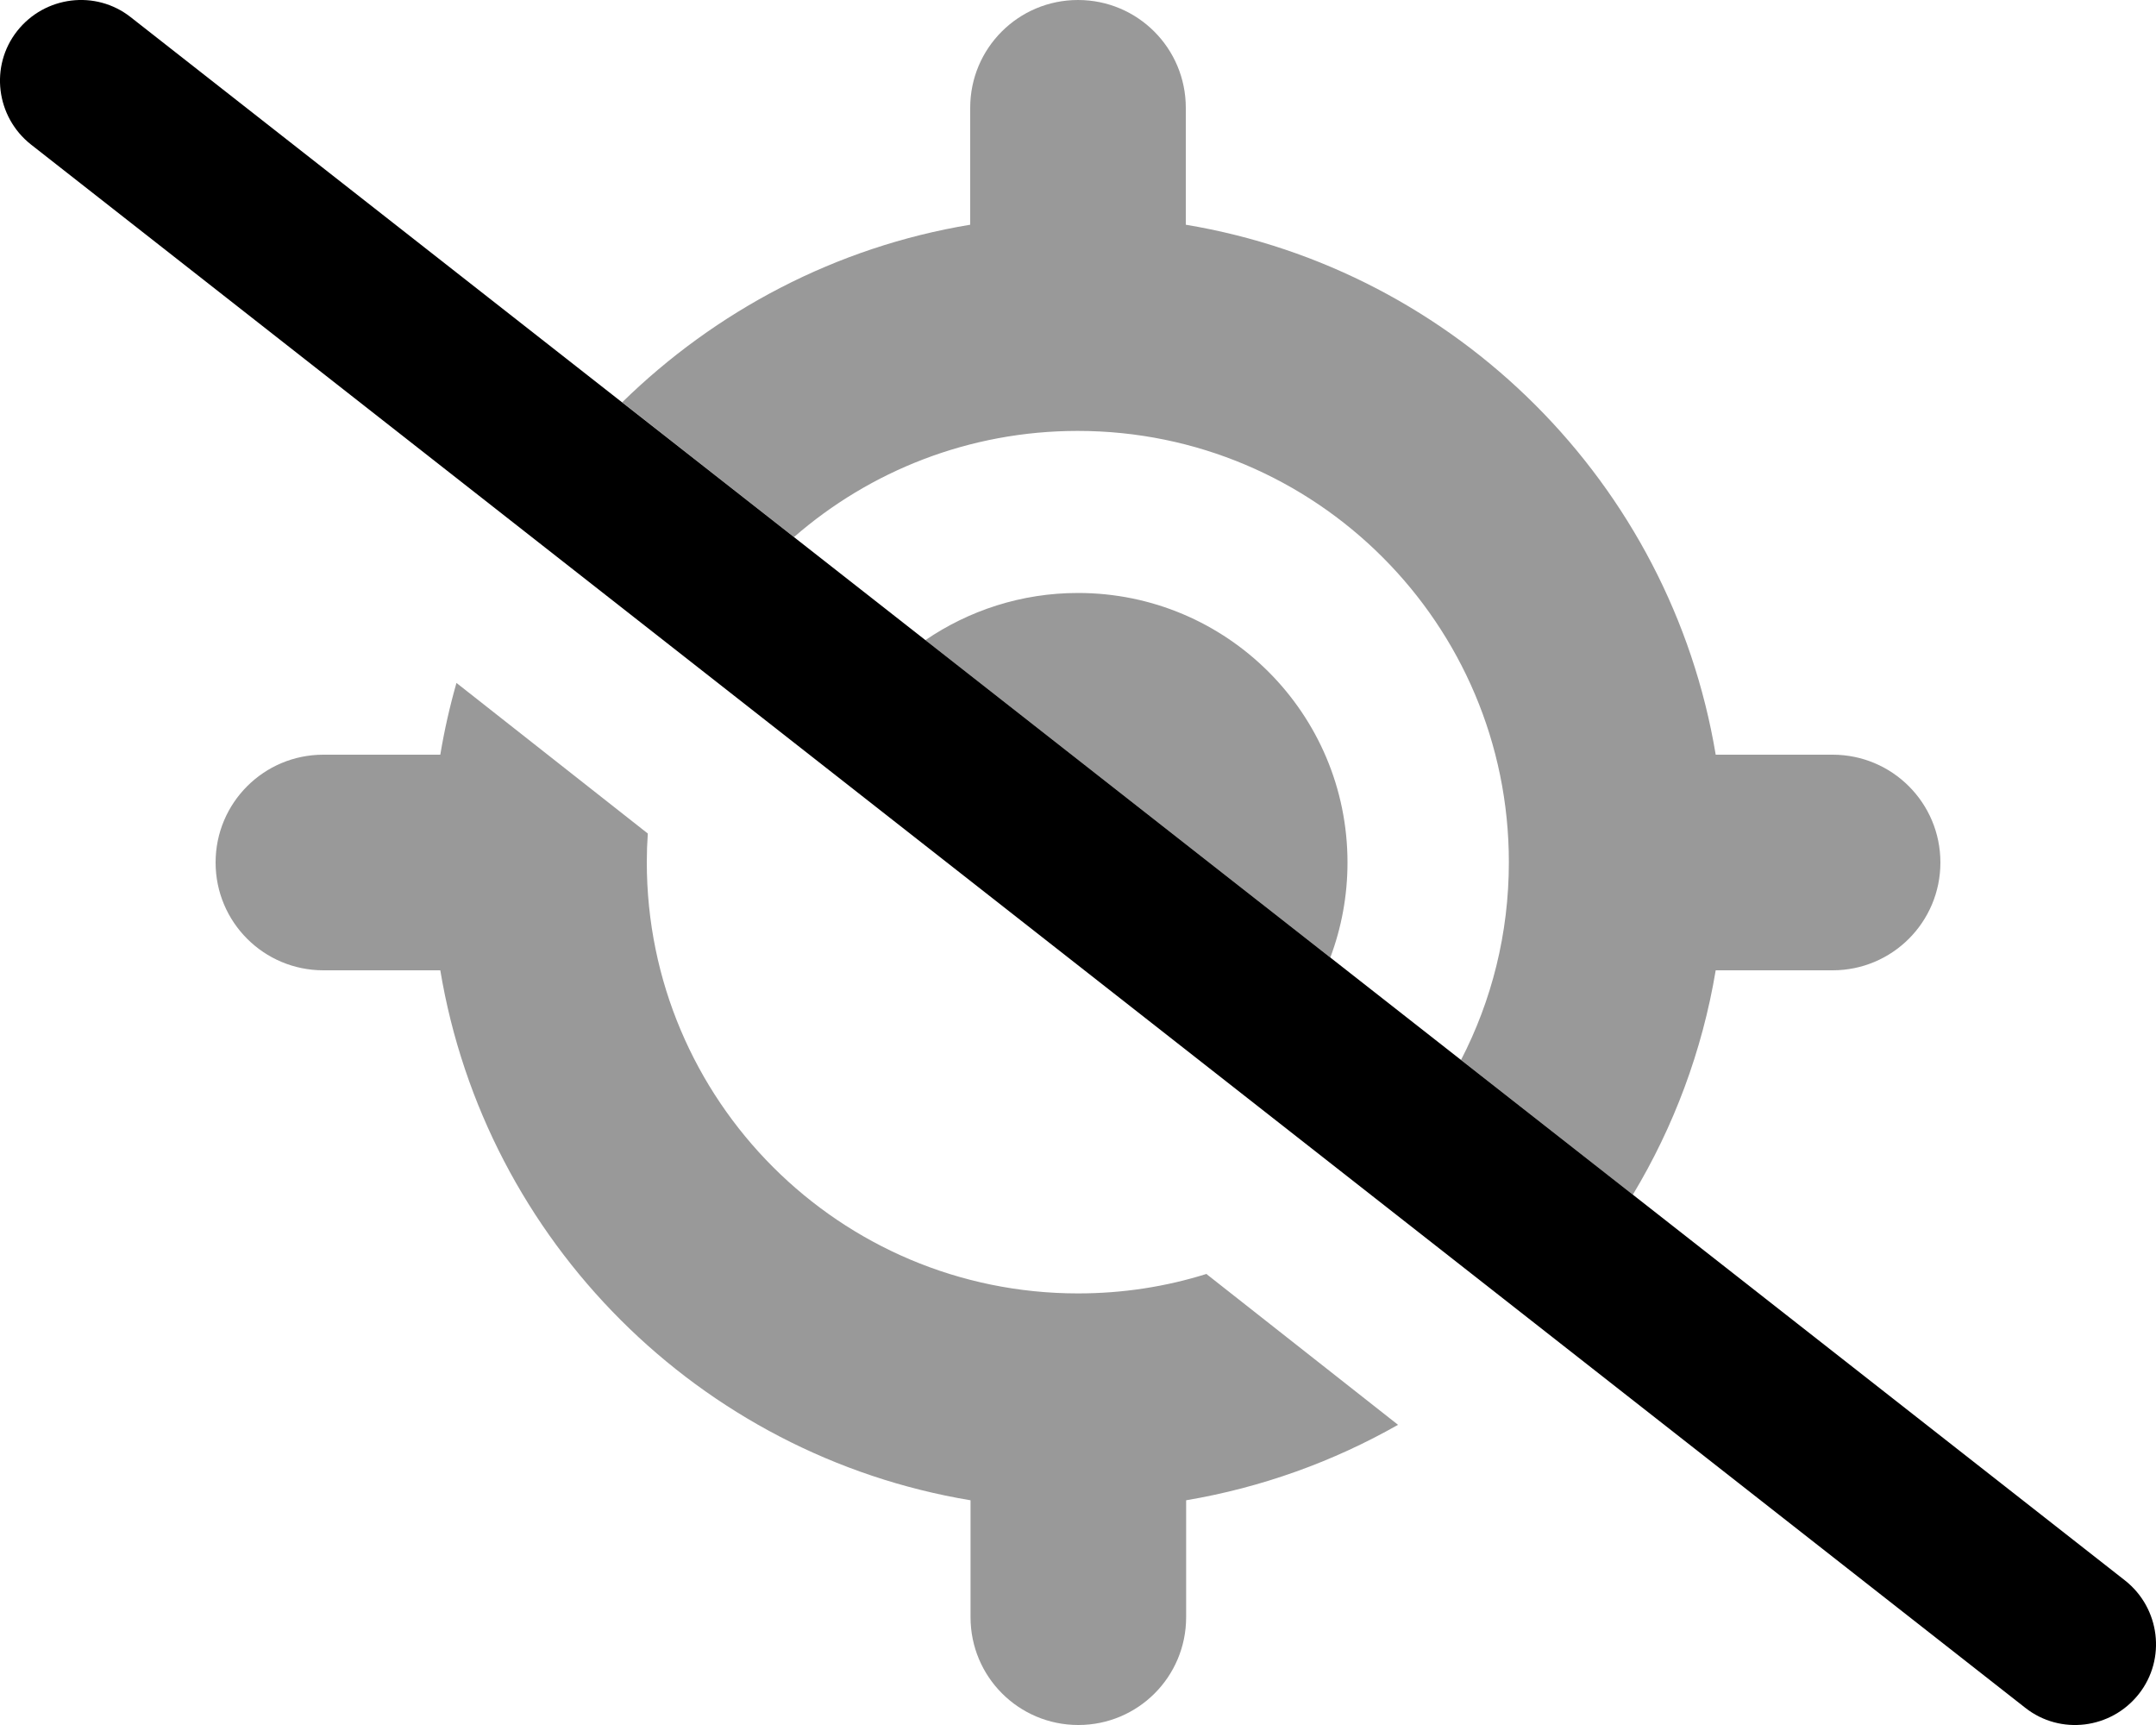 <svg xmlns="http://www.w3.org/2000/svg" viewBox="0 0 640 512"><!--! Font Awesome Pro 6.4.1 by @fontawesome - https://fontawesome.com License - https://fontawesome.com/license (Commercial License) Copyright 2023 Fonticons, Inc. --><defs><style>.fa-secondary{opacity:.4}</style></defs><path class="fa-primary" d="M5.1 9.2C13.3-1.2 28.4-3.1 38.8 5.1l592 464c10.4 8.2 12.3 23.3 4.1 33.7s-23.3 12.3-33.7 4.1L9.2 42.9C-1.2 34.7-3.1 19.6 5.1 9.2z"/><path class="fa-secondary" d="M509.3 288c-4 24-12.5 46.5-24.6 66.6l-51-40c9.1-17.6 14.2-37.5 14.2-58.7c0-70.7-57.3-128-128-128c-32.2 0-61.7 11.9-84.2 31.5l-51-40C212.4 92.3 248.1 73.3 288 66.7V32c0-17.7 14.3-32 32-32s32 14.3 32 32V66.7C432.4 80.1 495.9 143.6 509.3 224H544c17.7 0 32 14.3 32 32s-14.3 32-32 32H509.3zM400 256c0 9.9-1.8 19.4-5.1 28.2L274.7 190c12.9-8.8 28.5-14 45.3-14c44.2 0 80 35.8 80 80zM358.2 378.2l56.8 44.7c-19.2 10.9-40.4 18.6-62.9 22.4V480c0 17.7-14.3 32-32 32s-32-14.3-32-32V445.3C207.6 431.9 144.1 368.4 130.7 288H96c-17.7 0-32-14.3-32-32s14.3-32 32-32h34.7c1.2-7.2 2.8-14.3 4.8-21.3l56.8 44.7c-.2 2.8-.3 5.6-.3 8.5c0 70.7 57.3 128 128 128c13.3 0 26.1-2 38.2-5.8z"/></svg>